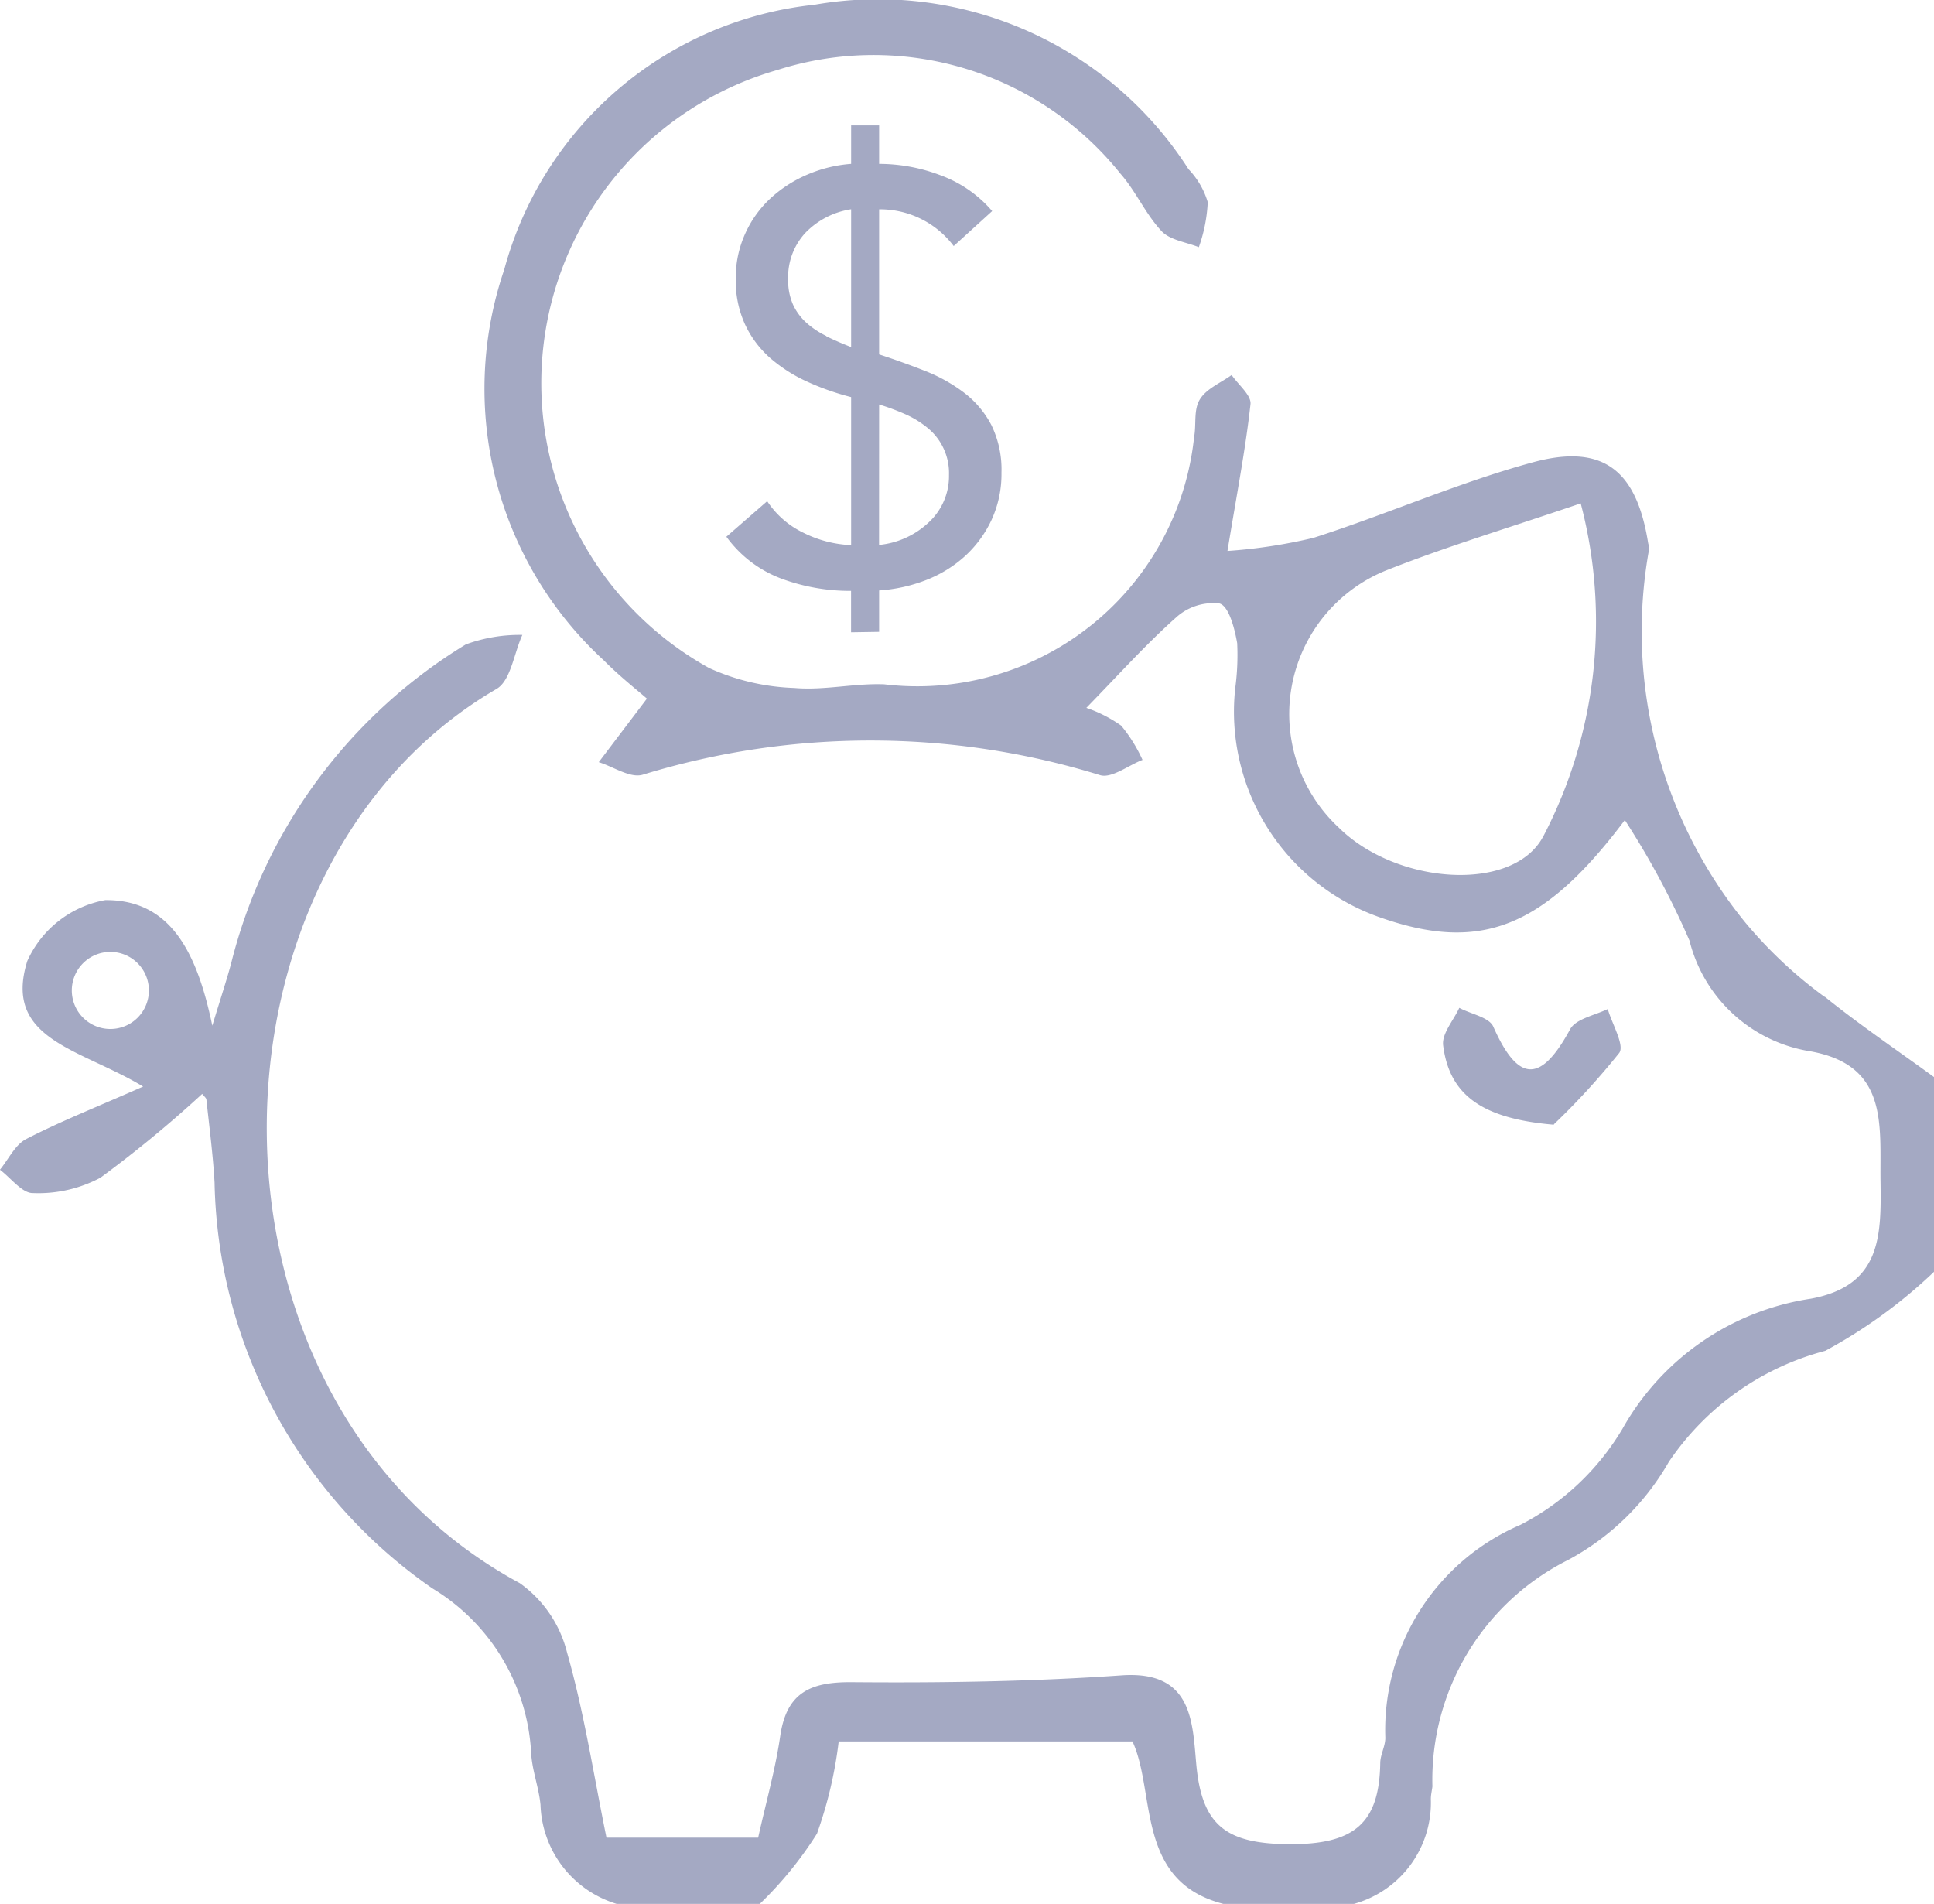 <svg xmlns="http://www.w3.org/2000/svg" id="Group_3020" width="30.808" height="30.326" viewBox="0 0 30.808 30.326">
    <defs>
        <clipPath id="clip-path">
            <path id="Rectangle_2113" d="M0 0H30.808V30.326H0z" class="cls-1"/>
        </clipPath>
        <style>
            .cls-1{fill:#a4a9c3}
        </style>
    </defs>
    <g id="Group_3019" clip-path="url(#clip-path)">
        <path id="Path_2529" d="M29.062 15.876a7.08 7.08 0 0 1-1.255-1.176 7.337 7.337 0 0 1-1.539-5.945.322.322 0 0 0-.013-.1c-.183-1.164-.716-1.6-1.849-1.288-1.182.323-2.314.826-3.483 1.2a8.37 8.37 0 0 1-1.37.209c.153-.929.289-1.631.367-2.338.016-.142-.194-.309-.3-.465-.174.125-.4.217-.505.386s-.055.4-.093.6a4.434 4.434 0 0 1-4.936 3.941c-.476-.019-.96.1-1.433.058a3.55 3.55 0 0 1-1.358-.318 5.188 5.188 0 0 1 1.088-9.525 5.037 5.037 0 0 1 5.465 1.651c.247.28.4.643.655.915.135.144.392.175.594.256a2.471 2.471 0 0 0 .142-.717 1.291 1.291 0 0 0-.306-.525 5.877 5.877 0 0 0-5.956-2.62 5.747 5.747 0 0 0-4.945 4.22 5.875 5.875 0 0 0 1.589 6.226c.257.259.546.485.684.607l-.767 1.012c.235.073.5.259.7.2a12.378 12.378 0 0 1 7.286.007c.185.055.449-.156.676-.243a2.416 2.416 0 0 0-.34-.546 2.188 2.188 0 0 0-.555-.283c.513-.525.947-1.011 1.43-1.44a.878.878 0 0 1 .694-.222c.148.045.239.4.279.632a3.942 3.942 0 0 1-.031.716 3.47 3.47 0 0 0 2.272 3.639c1.616.58 2.628.2 3.934-1.538a13.079 13.079 0 0 1 1.03 1.921 2.367 2.367 0 0 0 1.922 1.762c1.251.222 1.109 1.176 1.121 2.072.012.861.016 1.661-1.11 1.869a4.145 4.145 0 0 0-3 2.071 4.042 4.042 0 0 1-1.626 1.531 3.557 3.557 0 0 0-2.152 3.392c0 .135-.079.267-.081.4-.014.968-.42 1.3-1.451 1.295-1.009-.007-1.392-.3-1.48-1.278-.061-.673-.062-1.49-1.186-1.412-1.431.1-2.869.121-4.3.109-.657-.006-1.04.163-1.141.856-.078.535-.227 1.059-.352 1.621H9.661c-.208-1.017-.357-2-.628-2.948a1.926 1.926 0 0 0-.753-1.106c-5.368-2.9-5.255-11.4-.371-14.243.227-.132.278-.567.412-.861a2.5 2.5 0 0 0-.9.151 8.3 8.3 0 0 0-3.739 5.081c-.072.268-.16.532-.3.992-.241-1.158-.66-2.009-1.705-2a1.691 1.691 0 0 0-1.242.97c-.391 1.256.841 1.394 1.845 2-.753.332-1.322.557-1.863.836-.176.091-.281.322-.418.489.176.132.354.376.526.372a2.1 2.1 0 0 0 1.075-.245 19.166 19.166 0 0 0 1.621-1.335c.03.039.064.063.067.09.047.441.105.881.13 1.323A8.057 8.057 0 0 0 6.887 25.3a3.262 3.262 0 0 1 1.575 2.641c.019.271.122.535.148.806a1.708 1.708 0 0 0 1.224 1.582H12.1a5.99 5.99 0 0 0 .914-1.122 6.664 6.664 0 0 0 .346-1.469h4.68c.378.817.041 2.235 1.46 2.591h2.056a1.673 1.673 0 0 0 1.237-1.674c0-.068.018-.136.025-.2a3.919 3.919 0 0 1 2.164-3.609 4.059 4.059 0 0 0 1.6-1.558 4.338 4.338 0 0 1 2.494-1.772 8.05 8.05 0 0 0 1.738-1.264V17.16c-.584-.426-1.184-.831-1.746-1.284m-4.478-2.568c-.462.917-2.337.794-3.266-.128a2.467 2.467 0 0 1 .756-4.094c.97-.384 1.974-.684 3.1-1.068a7.39 7.39 0 0 1-.589 5.29M1.758 16.39a.614.614 0 1 1 .614-.614.614.614 0 0 1-.614.614" class="cls-1"/>
        <path id="Path_2530" d="M553.944 387.478a11.55 11.55 0 0 0 1.041-1.137c.09-.121-.113-.46-.182-.7-.206.1-.51.156-.6.323-.462.852-.823.862-1.223-.042-.067-.151-.356-.2-.542-.3-.091.2-.282.411-.257.6.1.789.621 1.166 1.764 1.262" class="cls-1" transform="translate(-529.192 -369.569)"/>
        <path id="Path_2531" d="M280.432 56.036v-.659a2.513 2.513 0 0 0 .752-.167 1.989 1.989 0 0 0 .617-.381 1.826 1.826 0 0 0 .422-.576 1.741 1.741 0 0 0 .158-.752 1.613 1.613 0 0 0-.162-.761 1.56 1.56 0 0 0-.436-.515 2.6 2.6 0 0 0-.627-.348q-.353-.139-.724-.26v-2.311a1.469 1.469 0 0 1 1.188.585l.613-.557a1.972 1.972 0 0 0-.812-.566 2.758 2.758 0 0 0-.989-.186v-.613h-.446v.613a2.171 2.171 0 0 0-.7.172 2.054 2.054 0 0 0-.589.381 1.746 1.746 0 0 0-.4.562 1.7 1.7 0 0 0-.149.715 1.673 1.673 0 0 0 .149.729 1.632 1.632 0 0 0 .4.534 2.426 2.426 0 0 0 .589.376 4.121 4.121 0 0 0 .7.246v2.358a1.868 1.868 0 0 1-.766-.2 1.432 1.432 0 0 1-.571-.5l-.65.566a1.908 1.908 0 0 0 .877.668 3.158 3.158 0 0 0 1.109.195v.659zm0-3.621a3.674 3.674 0 0 1 .413.153 1.54 1.54 0 0 1 .357.218.928.928 0 0 1 .343.752 1 1 0 0 1-.32.752 1.341 1.341 0 0 1-.794.362zm-.84-1.091a1.36 1.36 0 0 1-.316-.209.894.894 0 0 1-.214-.288.951.951 0 0 1-.079-.408 1.037 1.037 0 0 1 .274-.738 1.283 1.283 0 0 1 .729-.376V51.5q-.214-.083-.395-.172" class="cls-1" transform="translate(-266.428 -45.972)"/>
    </g>
</svg>
